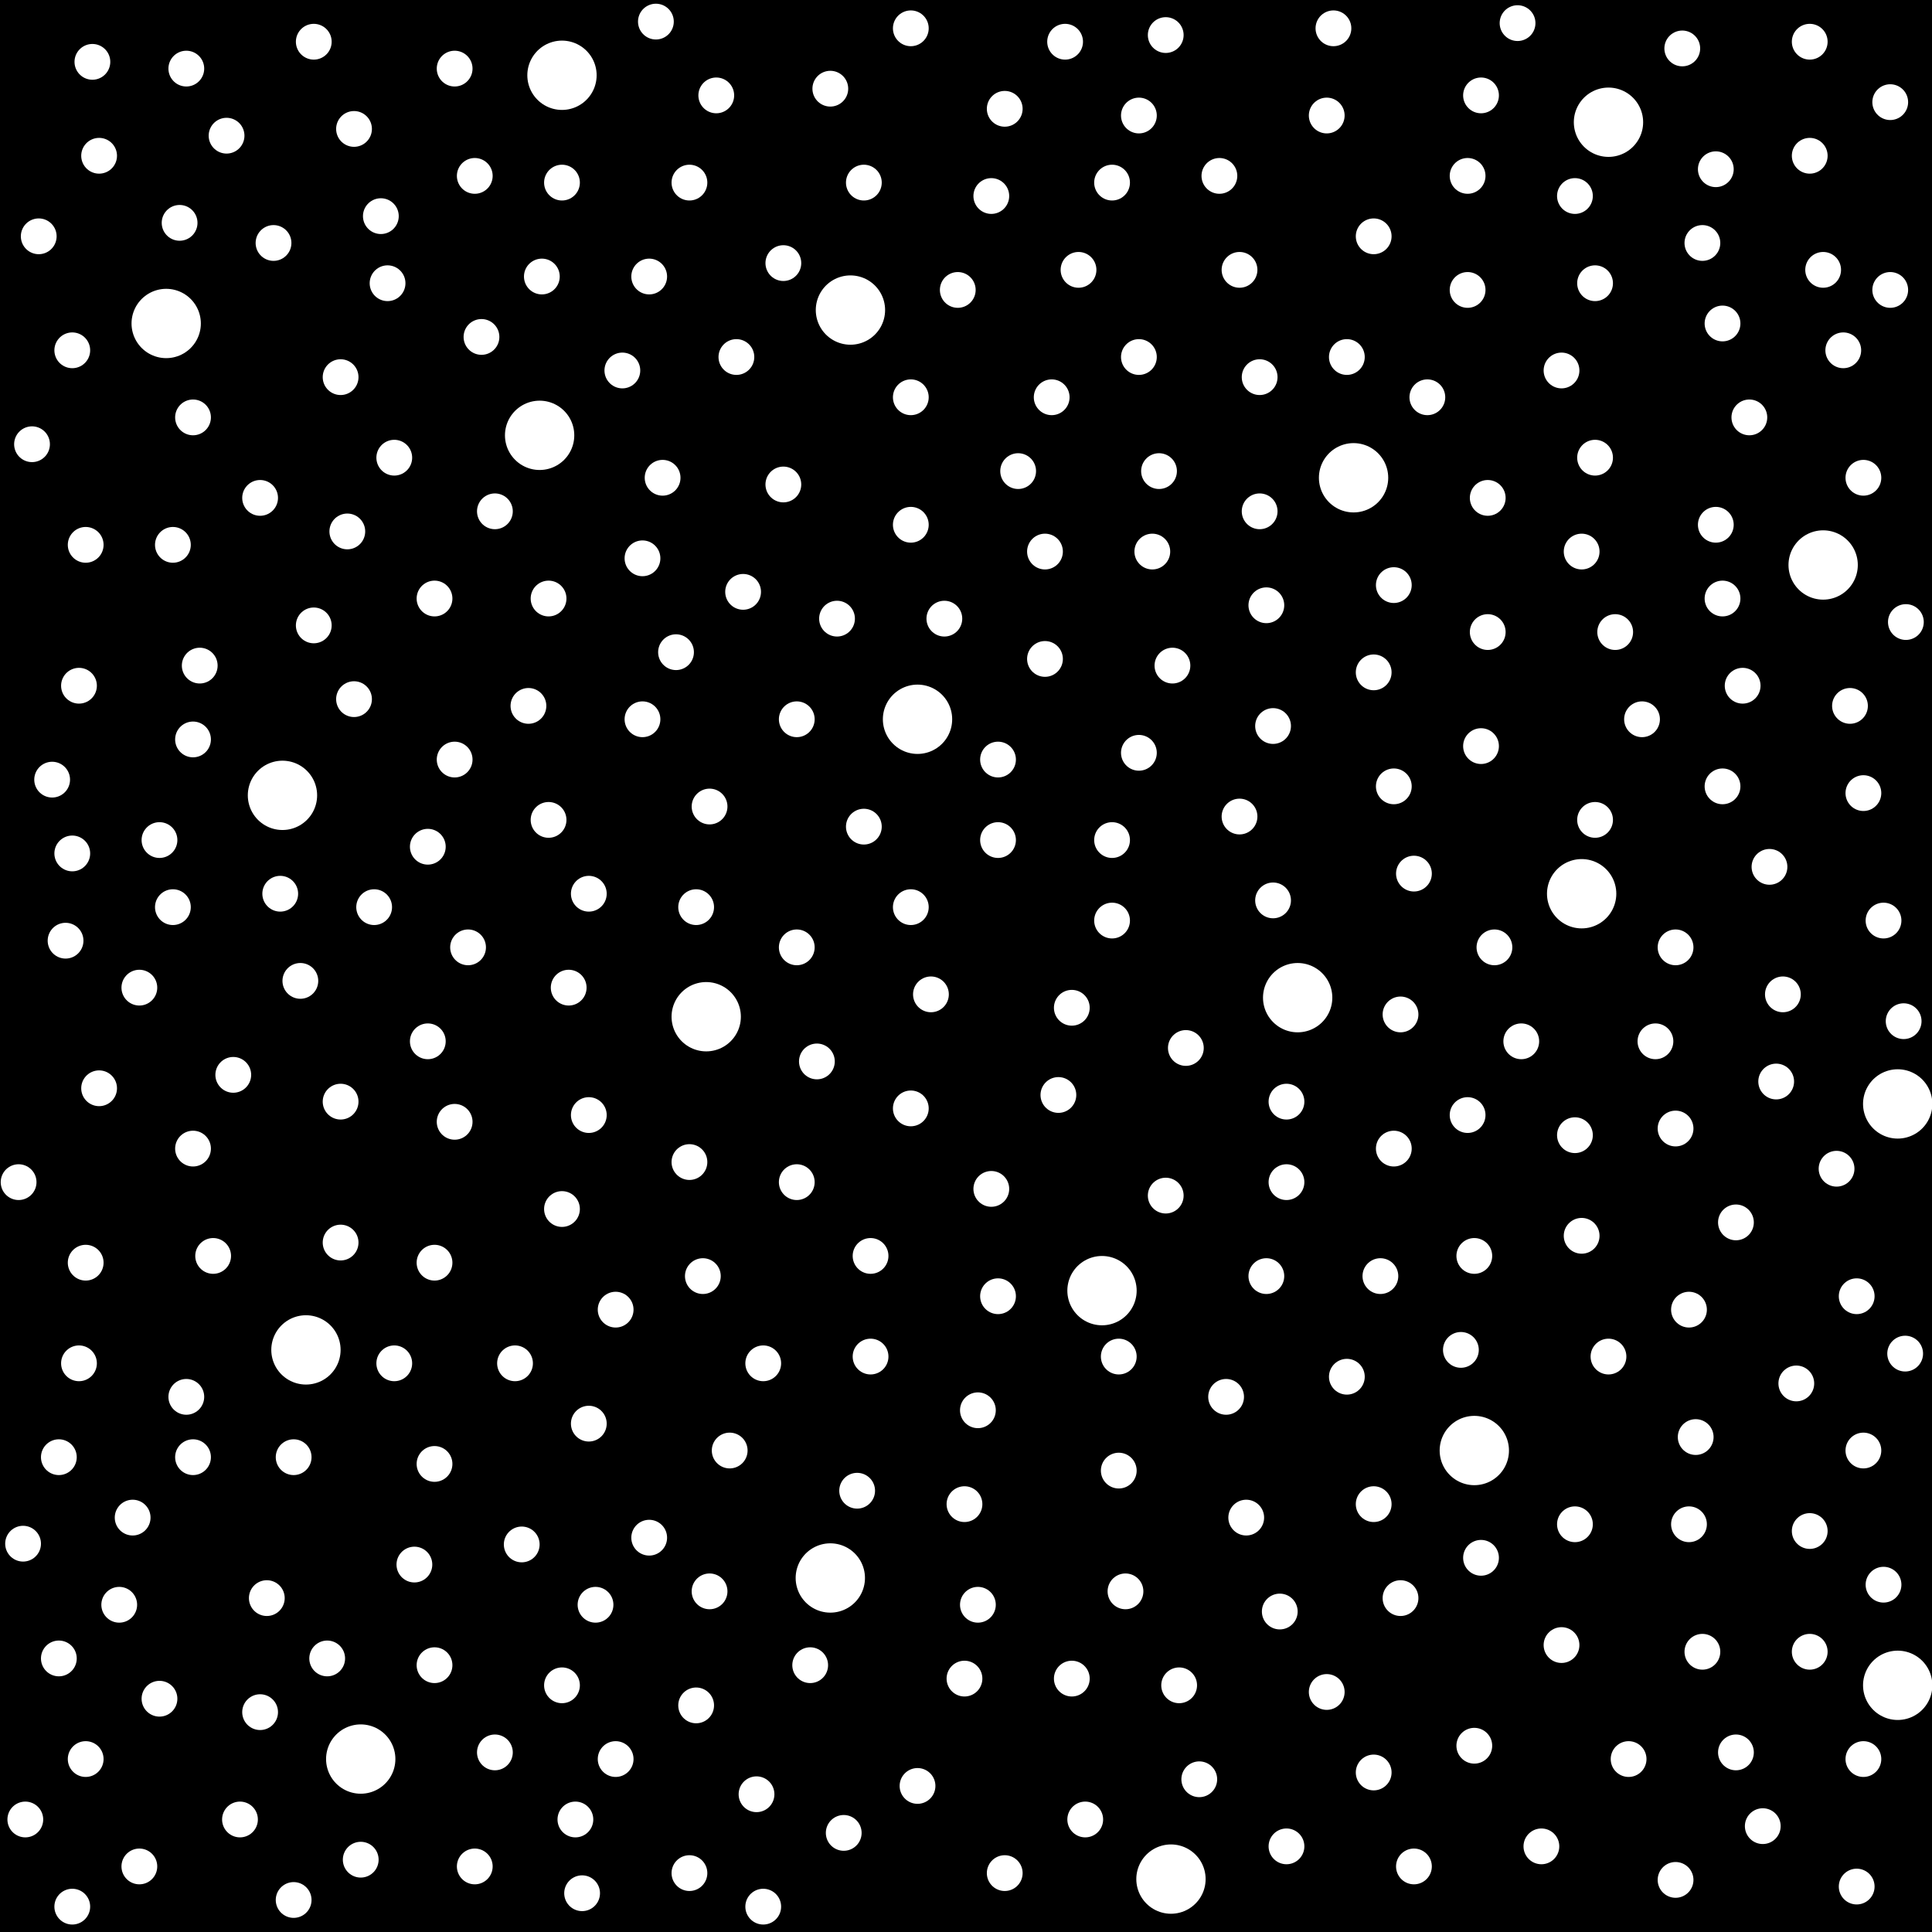 <?xml version="1.0"?>
<!-- Converted with SVG Converter - Version 0.9.5 (Compiled Fri Feb 21 09:53:38 2020) - Copyright (C) 2011 Nokia -->
<svg xmlns="http://www.w3.org/2000/svg" y="0px" width="43.2" baseProfile="tiny" xml:space="preserve" version="1.1" xmlns:xlink="http://www.w3.org/1999/xlink" viewBox="2.184 -46.117 43.2 43.2" x="0px" height="43.2">
 <rect x="2.184" y="-46.117" width="43.2" height="43.2" fill="#808080" stroke="none"/>
 <g>
  <rect y="-46.117" width="43.2" x="2.184" style="fill:none;" height="43.2"/>
  <rect y="-46.117" width="43.2" x="2.184" height="43.2"/>
  <line y2="-44.434" x1="14.75" y1="-44.434" style="fill:none;stroke:#FFFFFF;stroke-width:0.8;stroke-linecap:round;" x2="14.75"/>
  <line y2="-42.034" x1="14.75" y1="-42.034" style="fill:none;stroke:#FFFFFF;stroke-width:0.8;stroke-linecap:round;" x2="14.75"/>
  <line y2="-39.934" x1="14.3" y1="-39.934" style="fill:none;stroke:#FFFFFF;stroke-width:0.8;stroke-linecap:round;" x2="14.3"/>
  <line y2="-39.784" x1="10.85" y1="-39.784" style="fill:none;stroke:#FFFFFF;stroke-width:0.8;stroke-linecap:round;" x2="10.85"/>
  <line y2="-33.633" x1="16.55" y1="-33.633" style="fill:none;stroke:#FFFFFF;stroke-width:0.8;stroke-linecap:round;" x2="16.55"/>
  <line y2="-30.484" x1="10.1" y1="-30.484" style="fill:none;stroke:#FFFFFF;stroke-width:0.8;stroke-linecap:round;" x2="10.1"/>
  <line y2="-30.034" x1="16.55" y1="-30.034" style="fill:none;stroke:#FFFFFF;stroke-width:0.8;stroke-linecap:round;" x2="16.55"/>
  <line y2="-30.034" x1="20" y1="-30.034" style="fill:none;stroke:#FFFFFF;stroke-width:0.8;stroke-linecap:round;" x2="20"/>
  <line y2="-32.284" x1="20.9" y1="-32.284" style="fill:none;stroke:#FFFFFF;stroke-width:0.8;stroke-linecap:round;" x2="20.9"/>
  <line y2="-35.284" x1="19.7" y1="-35.284" style="fill:none;stroke:#FFFFFF;stroke-width:0.8;stroke-linecap:round;" x2="19.7"/>
  <line y2="-34.383" x1="22.55" y1="-34.383" style="fill:none;stroke:#FFFFFF;stroke-width:0.8;stroke-linecap:round;" x2="22.55"/>
  <line y2="-37.234" x1="22.55" y1="-37.234" style="fill:none;stroke:#FFFFFF;stroke-width:0.8;stroke-linecap:round;" x2="22.55"/>
  <line y2="-39.184" x1="21.2" y1="-39.184" style="fill:none;stroke:#FFFFFF;stroke-width:0.8;stroke-linecap:round;" x2="21.2"/>
  <line y2="-42.034" x1="21.5" y1="-42.034" style="fill:none;stroke:#FFFFFF;stroke-width:0.8;stroke-linecap:round;" x2="21.5"/>
  <line y2="-44.134" x1="20.75" y1="-44.134" style="fill:none;stroke:#FFFFFF;stroke-width:0.8;stroke-linecap:round;" x2="20.75"/>
  <line y2="-45.484" x1="22.55" y1="-45.484" style="fill:none;stroke:#FFFFFF;stroke-width:0.8;stroke-linecap:round;" x2="22.55"/>
  <line y2="-42.034" x1="27.05" y1="-42.034" style="fill:none;stroke:#FFFFFF;stroke-width:0.8;stroke-linecap:round;" x2="27.05"/>
  <line y2="-42.184" x1="29.45" y1="-42.184" style="fill:none;stroke:#FFFFFF;stroke-width:0.8;stroke-linecap:round;" x2="29.45"/>
  <line y2="-38.134" x1="27.65" y1="-38.134" style="fill:none;stroke:#FFFFFF;stroke-width:0.8;stroke-linecap:round;" x2="27.65"/>
  <line y2="-37.684" x1="30.35" y1="-37.684" style="fill:none;stroke:#FFFFFF;stroke-width:0.8;stroke-linecap:round;" x2="30.35"/>
  <line y2="-34.684" x1="30.35" y1="-34.684" style="fill:none;stroke:#FFFFFF;stroke-width:0.8;stroke-linecap:round;" x2="30.35"/>
  <line y2="-33.784" x1="25.55" y1="-33.784" style="fill:none;stroke:#FFFFFF;stroke-width:0.8;stroke-linecap:round;" x2="25.55"/>
  <line y2="-38.134" x1="32.3" y1="-38.134" style="fill:none;stroke:#FFFFFF;stroke-width:0.8;stroke-linecap:round;" x2="32.3"/>
  <line y2="-39.634" x1="35" y1="-39.634" style="fill:none;stroke:#FFFFFF;stroke-width:0.8;stroke-linecap:round;" x2="35"/>
  <line y2="-45.6" x1="36.117" y1="-45.6" style="fill:none;stroke:#FFFFFF;stroke-width:0.8;stroke-linecap:round;" x2="36.117"/>
  <line y2="-45.184" x1="42.65" y1="-45.184" style="fill:none;stroke:#FFFFFF;stroke-width:0.8;stroke-linecap:round;" x2="42.65"/>
  <line y2="-40.083" x1="42.95" y1="-40.083" style="fill:none;stroke:#FFFFFF;stroke-width:0.8;stroke-linecap:round;" x2="42.95"/>
  <line y2="-38.884" x1="40.7" y1="-38.884" style="fill:none;stroke:#FFFFFF;stroke-width:0.8;stroke-linecap:round;" x2="40.7"/>
  <line y2="-36.784" x1="41.3" y1="-36.784" style="fill:none;stroke:#FFFFFF;stroke-width:0.8;stroke-linecap:round;" x2="41.3"/>
  <line y2="-34.383" x1="40.55" y1="-34.383" style="fill:none;stroke:#FFFFFF;stroke-width:0.8;stroke-linecap:round;" x2="40.55"/>
  <line y2="-32.734" x1="40.7" y1="-32.734" style="fill:none;stroke:#FFFFFF;stroke-width:0.8;stroke-linecap:round;" x2="40.7"/>
  <line y2="-33.484" x1="42.95" y1="-33.484" style="fill:none;stroke:#FFFFFF;stroke-width:0.8;stroke-linecap:round;" x2="42.95"/>
  <line y2="-14.883" x1="6.35" y1="-14.883" style="fill:none;stroke:#FFFFFF;stroke-width:0.8;stroke-linecap:round;" x2="6.35"/>
  <line y2="-13.534" x1="6.5" y1="-13.534" style="fill:none;stroke:#FFFFFF;stroke-width:0.8;stroke-linecap:round;" x2="6.5"/>
  <line y2="-13.534" x1="3.5" y1="-13.534" style="fill:none;stroke:#FFFFFF;stroke-width:0.8;stroke-linecap:round;" x2="3.5"/>
  <line y2="-7.833" x1="8" y1="-7.833" style="fill:none;stroke:#FFFFFF;stroke-width:0.8;stroke-linecap:round;" x2="8"/>
  <line y2="-5.433" x1="2.75" y1="-5.433" style="fill:none;stroke:#FFFFFF;stroke-width:0.8;stroke-linecap:round;" x2="2.75"/>
  <line y2="-3.633" x1="8.75" y1="-3.633" style="fill:none;stroke:#FFFFFF;stroke-width:0.8;stroke-linecap:round;" x2="8.75"/>
  <path style="fill:none;stroke:#FFFFFF;stroke-width:0.8;stroke-linecap:round;" d="M13.25-6.933L13.25-6.933"/>
  <line y2="-8.883" x1="11.9" y1="-8.883" style="fill:none;stroke:#FFFFFF;stroke-width:0.8;stroke-linecap:round;" x2="11.9"/>
  <line y2="-11.583" x1="13.85" y1="-11.583" style="fill:none;stroke:#FFFFFF;stroke-width:0.8;stroke-linecap:round;" x2="13.85"/>
  <line y2="-9.034" x1="9.5" y1="-9.034" style="fill:none;stroke:#FFFFFF;stroke-width:0.8;stroke-linecap:round;" x2="9.5"/>
  <line y2="-13.383" x1="11.9" y1="-13.383" style="fill:none;stroke:#FFFFFF;stroke-width:0.8;stroke-linecap:round;" x2="11.9"/>
  <line y2="-15.633" x1="13.7" y1="-15.633" style="fill:none;stroke:#FFFFFF;stroke-width:0.8;stroke-linecap:round;" x2="13.7"/>
  <line y2="-15.633" x1="11" y1="-15.633" style="fill:none;stroke:#FFFFFF;stroke-width:0.8;stroke-linecap:round;" x2="11"/>
  <line y2="-17.883" x1="11.9" y1="-17.883" style="fill:none;stroke:#FFFFFF;stroke-width:0.8;stroke-linecap:round;" x2="11.9"/>
  <line y2="-15.784" x1="21.65" y1="-15.784" style="fill:none;stroke:#FFFFFF;stroke-width:0.8;stroke-linecap:round;" x2="21.65"/>
  <line y2="-13.683" x1="18.5" y1="-13.683" style="fill:none;stroke:#FFFFFF;stroke-width:0.8;stroke-linecap:round;" x2="18.5"/>
  <line y2="-12.784" x1="21.35" y1="-12.784" style="fill:none;stroke:#FFFFFF;stroke-width:0.8;stroke-linecap:round;" x2="21.35"/>
  <line y2="-10.833" x1="20.75" y1="-10.833" style="fill:none;stroke:#FFFFFF;stroke-width:0.8;stroke-linecap:round;" x2="20.75"/>
  <line y2="-7.984" x1="17.75" y1="-7.984" style="fill:none;stroke:#FFFFFF;stroke-width:0.8;stroke-linecap:round;" x2="17.75"/>
  <line y2="-12.484" x1="23.75" y1="-12.484" style="fill:none;stroke:#FFFFFF;stroke-width:0.8;stroke-linecap:round;" x2="23.75"/>
  <line y2="-15.784" x1="27.2" y1="-15.784" style="fill:none;stroke:#FFFFFF;stroke-width:0.8;stroke-linecap:round;" x2="27.2"/>
  <line y2="-19.383" x1="28.25" y1="-19.383" style="fill:none;stroke:#FFFFFF;stroke-width:0.8;stroke-linecap:round;" x2="28.25"/>
  <line y2="-15.333" x1="32.3" y1="-15.333" style="fill:none;stroke:#FFFFFF;stroke-width:0.8;stroke-linecap:round;" x2="32.3"/>
  <line y2="-17.583" x1="33.05" y1="-17.583" style="fill:none;stroke:#FFFFFF;stroke-width:0.8;stroke-linecap:round;" x2="33.05"/>
  <line y2="-18.034" x1="35.15" y1="-18.034" style="fill:none;stroke:#FFFFFF;stroke-width:0.8;stroke-linecap:round;" x2="35.15"/>
  <line y2="-13.683" x1="35.15" y1="-13.683" style="fill:none;stroke:#FFFFFF;stroke-width:0.8;stroke-linecap:round;" x2="35.15"/>
  <line y2="-12.484" x1="32.9" y1="-12.484" style="fill:none;stroke:#FFFFFF;stroke-width:0.8;stroke-linecap:round;" x2="32.9"/>
  <line y2="-10.083" x1="30.8" y1="-10.083" style="fill:none;stroke:#FFFFFF;stroke-width:0.8;stroke-linecap:round;" x2="30.8"/>
  <line y2="-11.284" x1="35.3" y1="-11.284" style="fill:none;stroke:#FFFFFF;stroke-width:0.8;stroke-linecap:round;" x2="35.3"/>
  <line y2="-9.333" x1="37.1" y1="-9.333" style="fill:none;stroke:#FFFFFF;stroke-width:0.8;stroke-linecap:round;" x2="37.1"/>
  <line y2="-32.734" x1="14.45" y1="-32.734" style="fill:none;stroke:#FFFFFF;stroke-width:0.8;stroke-linecap:round;" x2="14.45"/>
  <line y2="-31.383" x1="25.55" y1="-31.383" style="fill:none;stroke:#FFFFFF;stroke-width:0.8;stroke-linecap:round;" x2="25.55"/>
  <line y2="-29.883" x1="30.65" y1="-29.883" style="fill:none;stroke:#FFFFFF;stroke-width:0.8;stroke-linecap:round;" x2="30.65"/>
  <line y2="-29.434" x1="35.3" y1="-29.434" style="fill:none;stroke:#FFFFFF;stroke-width:0.8;stroke-linecap:round;" x2="35.3"/>
  <line y2="-31.083" x1="32.9" y1="-31.083" style="fill:none;stroke:#FFFFFF;stroke-width:0.8;stroke-linecap:round;" x2="32.9"/>
  <line y2="-28.534" x1="33.35" y1="-28.534" style="fill:none;stroke:#FFFFFF;stroke-width:0.8;stroke-linecap:round;" x2="33.35"/>
  <line y2="-24.934" x1="39.65" y1="-24.934" style="fill:none;stroke:#FFFFFF;stroke-width:0.8;stroke-linecap:round;" x2="39.65"/>
  <line y2="-22.833" x1="36.2" y1="-22.833" style="fill:none;stroke:#FFFFFF;stroke-width:0.8;stroke-linecap:round;" x2="36.2"/>
  <line y2="-23.883" x1="31.1" y1="-23.883" style="fill:none;stroke:#FFFFFF;stroke-width:0.8;stroke-linecap:round;" x2="31.1"/>
  <line y2="-21.484" x1="30.95" y1="-21.484" style="fill:none;stroke:#FFFFFF;stroke-width:0.8;stroke-linecap:round;" x2="30.95"/>
  <line y2="-19.684" x1="30.95" y1="-19.684" style="fill:none;stroke:#FFFFFF;stroke-width:0.8;stroke-linecap:round;" x2="30.95"/>
  <line y2="-18.484" x1="37.55" y1="-18.484" style="fill:none;stroke:#FFFFFF;stroke-width:0.8;stroke-linecap:round;" x2="37.55"/>
  <line y2="-16.833" x1="39.95" y1="-16.833" style="fill:none;stroke:#FFFFFF;stroke-width:0.8;stroke-linecap:round;" x2="39.95"/>
  <line y2="-19.984" x1="43.25" y1="-19.984" style="fill:none;stroke:#FFFFFF;stroke-width:0.8;stroke-linecap:round;" x2="43.25"/>
  <line y2="-22.833" x1="39.2" y1="-22.833" style="fill:none;stroke:#FFFFFF;stroke-width:0.8;stroke-linecap:round;" x2="39.2"/>
  <line y2="-18.034" x1="21.65" y1="-18.034" style="fill:none;stroke:#FFFFFF;stroke-width:0.8;stroke-linecap:round;" x2="21.65"/>
  <line y2="-23.583" x1="17.9" y1="-23.583" style="fill:none;stroke:#FFFFFF;stroke-width:0.8;stroke-linecap:round;" x2="17.9"/>
  <line y2="-24.934" x1="20" y1="-24.934" style="fill:none;stroke:#FFFFFF;stroke-width:0.8;stroke-linecap:round;" x2="20"/>
  <line y2="-28.534" x1="8.45" y1="-28.534" style="fill:none;stroke:#FFFFFF;stroke-width:0.8;stroke-linecap:round;" x2="8.45"/>
  <line y2="-27.333" x1="5.75" y1="-27.333" style="fill:none;stroke:#FFFFFF;stroke-width:0.8;stroke-linecap:round;" x2="5.75"/>
  <line y2="-25.083" x1="3.65" y1="-25.083" style="fill:none;stroke:#FFFFFF;stroke-width:0.8;stroke-linecap:round;" x2="3.65"/>
  <line y2="-21.033" x1="12.35" y1="-21.033" style="fill:none;stroke:#FFFFFF;stroke-width:0.8;stroke-linecap:round;" x2="12.35"/>
  <line y2="-25.833" x1="10.55" y1="-25.833" style="fill:none;stroke:#FFFFFF;stroke-width:0.8;stroke-linecap:round;" x2="10.55"/>
  <line y2="-28.083" x1="18.05" y1="-28.083" style="fill:none;stroke:#FFFFFF;stroke-width:0.8;stroke-linecap:round;" x2="18.05"/>
  <line y2="-27.333" x1="27.05" y1="-27.333" style="fill:none;stroke:#FFFFFF;stroke-width:0.8;stroke-linecap:round;" x2="27.05"/>
  <line y2="-27.333" x1="24.5" y1="-27.333" style="fill:none;stroke:#FFFFFF;stroke-width:0.8;stroke-linecap:round;" x2="24.5"/>
  <line y2="-22.383" x1="20.45" y1="-22.383" style="fill:none;stroke:#FFFFFF;stroke-width:0.8;stroke-linecap:round;" x2="20.45"/>
  <line y2="-33.934" x1="6.05" y1="-33.934" style="fill:none;stroke:#FFFFFF;stroke-width:0.8;stroke-linecap:round;" x2="6.05"/>
  <line y2="-34.984" x1="8" y1="-34.984" style="fill:none;stroke:#FFFFFF;stroke-width:0.8;stroke-linecap:round;" x2="8"/>
  <line y2="-32.133" x1="9.2" y1="-32.133" style="fill:none;stroke:#FFFFFF;stroke-width:0.8;stroke-linecap:round;" x2="9.2"/>
  <line y2="-30.784" x1="3.95" y1="-30.784" style="fill:none;stroke:#FFFFFF;stroke-width:0.8;stroke-linecap:round;" x2="3.95"/>
  <line y2="-28.534" x1="40.7" y1="-28.534" style="fill:none;stroke:#FFFFFF;stroke-width:0.8;stroke-linecap:round;" x2="40.7"/>
  <line y2="-28.383" x1="43.85" y1="-28.383" style="fill:none;stroke:#FFFFFF;stroke-width:0.8;stroke-linecap:round;" x2="43.85"/>
  <line y2="-40.833" x1="3.05" y1="-40.833" style="fill:none;stroke:#FFFFFF;stroke-width:0.8;stroke-linecap:round;" x2="3.05"/>
  <line y2="-42.184" x1="12.8" y1="-42.184" style="fill:none;stroke:#FFFFFF;stroke-width:0.8;stroke-linecap:round;" x2="12.8"/>
  <line y2="-42.634" x1="4.4" y1="-42.634" style="fill:none;stroke:#FFFFFF;stroke-width:0.8;stroke-linecap:round;" x2="4.4"/>
  <line y2="-37.684" x1="9.8" y1="-37.684" style="fill:none;stroke:#FFFFFF;stroke-width:0.8;stroke-linecap:round;" x2="9.8"/>
  <line y2="-34.684" x1="13.25" y1="-34.684" style="fill:none;stroke:#FFFFFF;stroke-width:0.8;stroke-linecap:round;" x2="13.25"/>
  <line y2="-24.033" x1="14.9" y1="-24.033" style="fill:none;stroke:#FFFFFF;stroke-width:0.8;stroke-linecap:round;" x2="14.9"/>
  <line y2="-19.684" x1="2.6" y1="-19.684" style="fill:none;stroke:#FFFFFF;stroke-width:0.8;stroke-linecap:round;" x2="2.6"/>
  <line y2="-6.784" x1="43.85" y1="-6.784" style="fill:none;stroke:#FFFFFF;stroke-width:0.8;stroke-linecap:round;" x2="43.85"/>
  <line y2="-4.832" x1="36.65" y1="-4.832" style="fill:none;stroke:#FFFFFF;stroke-width:0.8;stroke-linecap:round;" x2="36.65"/>
  <line y2="-5.433" x1="26.45" y1="-5.433" style="fill:none;stroke:#FFFFFF;stroke-width:0.8;stroke-linecap:round;" x2="26.45"/>
  <line y2="-10.234" x1="4.85" y1="-10.234" style="fill:none;stroke:#FFFFFF;stroke-width:0.8;stroke-linecap:round;" x2="4.85"/>
  <line y2="-10.534" x1="18.05" y1="-10.534" style="fill:none;stroke:#FFFFFF;stroke-width:0.8;stroke-linecap:round;" x2="18.05"/>
  <line y2="-17.133" x1="24.5" y1="-17.133" style="fill:none;stroke:#FFFFFF;stroke-width:0.8;stroke-linecap:round;" x2="24.5"/>
  <line y2="-22.083" x1="7.4" y1="-22.083" style="fill:none;stroke:#FFFFFF;stroke-width:0.8;stroke-linecap:round;" x2="7.4"/>
  <line y2="-23.434" x1="33.5" y1="-23.434" style="fill:none;stroke:#FFFFFF;stroke-width:0.8;stroke-linecap:round;" x2="33.5"/>
  <line y2="-18.784" x1="41" y1="-18.784" style="fill:none;stroke:#FFFFFF;stroke-width:0.8;stroke-linecap:round;" x2="41"/>
  <line y2="-6.484" x1="32.9" y1="-6.484" style="fill:none;stroke:#FFFFFF;stroke-width:0.8;stroke-linecap:round;" x2="32.9"/>
  <line y2="-23.583" x1="26.15" y1="-23.583" style="fill:none;stroke:#FFFFFF;stroke-width:0.8;stroke-linecap:round;" x2="26.15"/>
  <line y2="-38.134" x1="18.65" y1="-38.134" style="fill:none;stroke:#FFFFFF;stroke-width:0.8;stroke-linecap:round;" x2="18.65"/>
  <line y2="-30.333" x1="14" y1="-30.333" style="fill:none;stroke:#FFFFFF;stroke-width:0.8;stroke-linecap:round;" x2="14"/>
  <line y2="-45.184" x1="9.2" y1="-45.184" style="fill:none;stroke:#FFFFFF;stroke-width:0.8;stroke-linecap:round;" x2="9.2"/>
  <line y2="-43.984" x1="35.3" y1="-43.984" style="fill:none;stroke:#FFFFFF;stroke-width:0.8;stroke-linecap:round;" x2="35.3"/>
  <line y2="-4.832" x1="30.95" y1="-4.832" style="fill:none;stroke:#FFFFFF;stroke-width:0.8;stroke-linecap:round;" x2="30.95"/>
  <line y2="-21.783" x1="4.4" y1="-21.783" style="fill:none;stroke:#FFFFFF;stroke-width:0.8;stroke-linecap:round;" x2="4.4"/>
  <line y2="-38.284" x1="43.4" y1="-38.284" style="fill:none;stroke:#FFFFFF;stroke-width:0.8;stroke-linecap:round;" x2="43.4"/>
  <line y2="-37.833" x1="16.1" y1="-37.833" style="fill:none;stroke:#FFFFFF;stroke-width:0.8;stroke-linecap:round;" x2="16.1"/>
  <line y2="-36.333" x1="14" y1="-36.333" style="fill:none;stroke:#FFFFFF;stroke-width:0.8;stroke-linecap:round;" x2="14"/>
  <line y2="-35.883" x1="11" y1="-35.883" style="fill:none;stroke:#FFFFFF;stroke-width:0.8;stroke-linecap:round;" x2="11"/>
  <line y2="-39.184" x1="5.75" y1="-39.184" style="fill:none;stroke:#FFFFFF;stroke-width:0.8;stroke-linecap:round;" x2="5.75"/>
  <line y2="-44.583" x1="6.35" y1="-44.583" style="fill:none;stroke:#FFFFFF;stroke-width:0.8;stroke-linecap:round;" x2="6.35"/>
  <line y2="-41.284" x1="10.7" y1="-41.284" style="fill:none;stroke:#FFFFFF;stroke-width:0.8;stroke-linecap:round;" x2="10.7"/>
  <line y2="-42.034" x1="17.6" y1="-42.034" style="fill:none;stroke:#FFFFFF;stroke-width:0.8;stroke-linecap:round;" x2="17.6"/>
  <line y2="-41.734" x1="24.35" y1="-41.734" style="fill:none;stroke:#FFFFFF;stroke-width:0.8;stroke-linecap:round;" x2="24.35"/>
  <line y2="-43.684" x1="24.65" y1="-43.684" style="fill:none;stroke:#FFFFFF;stroke-width:0.8;stroke-linecap:round;" x2="24.65"/>
  <line y2="-45.333" x1="28.25" y1="-45.333" style="fill:none;stroke:#FFFFFF;stroke-width:0.8;stroke-linecap:round;" x2="28.25"/>
  <line y2="-40.833" x1="32.9" y1="-40.833" style="fill:none;stroke:#FFFFFF;stroke-width:0.8;stroke-linecap:round;" x2="32.9"/>
  <line y2="-39.634" x1="23.6" y1="-39.634" style="fill:none;stroke:#FFFFFF;stroke-width:0.8;stroke-linecap:round;" x2="23.6"/>
  <line y2="-37.234" x1="25.7" y1="-37.234" style="fill:none;stroke:#FFFFFF;stroke-width:0.8;stroke-linecap:round;" x2="25.7"/>
  <line y2="-35.434" x1="17" y1="-35.434" style="fill:none;stroke:#FFFFFF;stroke-width:0.8;stroke-linecap:round;" x2="17"/>
  <line y2="-29.583" x1="6.5" y1="-29.583" style="fill:none;stroke:#FFFFFF;stroke-width:0.8;stroke-linecap:round;" x2="6.5"/>
  <line y2="-27.184" x1="11.75" y1="-27.184" style="fill:none;stroke:#FFFFFF;stroke-width:0.8;stroke-linecap:round;" x2="11.75"/>
  <line y2="-26.133" x1="8.45" y1="-26.133" style="fill:none;stroke:#FFFFFF;stroke-width:0.8;stroke-linecap:round;" x2="8.45"/>
  <line y2="-24.033" x1="5.3" y1="-24.033" style="fill:none;stroke:#FFFFFF;stroke-width:0.8;stroke-linecap:round;" x2="5.3"/>
  <line y2="-33.934" x1="4.1" y1="-33.934" style="fill:none;stroke:#FFFFFF;stroke-width:0.8;stroke-linecap:round;" x2="4.1"/>
  <line y2="-27.784" x1="14.45" y1="-27.784" style="fill:none;stroke:#FFFFFF;stroke-width:0.8;stroke-linecap:round;" x2="14.45"/>
  <line y2="-24.934" x1="12.65" y1="-24.934" style="fill:none;stroke:#FFFFFF;stroke-width:0.8;stroke-linecap:round;" x2="12.65"/>
  <line y2="-22.833" x1="11.75" y1="-22.833" style="fill:none;stroke:#FFFFFF;stroke-width:0.8;stroke-linecap:round;" x2="11.75"/>
  <line y2="-21.484" x1="9.8" y1="-21.484" style="fill:none;stroke:#FFFFFF;stroke-width:0.8;stroke-linecap:round;" x2="9.8"/>
  <line y2="-18.333" x1="9.8" y1="-18.333" style="fill:none;stroke:#FFFFFF;stroke-width:0.8;stroke-linecap:round;" x2="9.8"/>
  <line y2="-16.833" x1="15.95" y1="-16.833" style="fill:none;stroke:#FFFFFF;stroke-width:0.8;stroke-linecap:round;" x2="15.95"/>
  <line y2="-13.534" x1="8.75" y1="-13.534" style="fill:none;stroke:#FFFFFF;stroke-width:0.8;stroke-linecap:round;" x2="8.75"/>
  <line y2="-11.133" x1="11.45" y1="-11.133" style="fill:none;stroke:#FFFFFF;stroke-width:0.8;stroke-linecap:round;" x2="11.45"/>
  <line y2="-8.133" x1="5.75" y1="-8.133" style="fill:none;stroke:#FFFFFF;stroke-width:0.8;stroke-linecap:round;" x2="5.75"/>
  <line y2="-9.034" x1="3.5" y1="-9.034" style="fill:none;stroke:#FFFFFF;stroke-width:0.8;stroke-linecap:round;" x2="3.5"/>
  <line y2="-5.433" x1="7.55" y1="-5.433" style="fill:none;stroke:#FFFFFF;stroke-width:0.8;stroke-linecap:round;" x2="7.55"/>
  <line y2="-4.534" x1="10.25" y1="-4.534" style="fill:none;stroke:#FFFFFF;stroke-width:0.8;stroke-linecap:round;" x2="10.25"/>
  <line y2="-3.784" x1="15.2" y1="-3.784" style="fill:none;stroke:#FFFFFF;stroke-width:0.8;stroke-linecap:round;" x2="15.2"/>
  <line y2="-6.784" x1="15.95" y1="-6.784" style="fill:none;stroke:#FFFFFF;stroke-width:0.8;stroke-linecap:round;" x2="15.95"/>
  <line y2="-10.234" x1="15.5" y1="-10.234" style="fill:none;stroke:#FFFFFF;stroke-width:0.8;stroke-linecap:round;" x2="15.5"/>
  <line y2="-11.734" x1="16.7" y1="-11.734" style="fill:none;stroke:#FFFFFF;stroke-width:0.8;stroke-linecap:round;" x2="16.7"/>
  <line y2="-17.583" x1="17.9" y1="-17.583" style="fill:none;stroke:#FFFFFF;stroke-width:0.8;stroke-linecap:round;" x2="17.9"/>
  <line y2="-20.133" x1="17.6" y1="-20.133" style="fill:none;stroke:#FFFFFF;stroke-width:0.8;stroke-linecap:round;" x2="17.6"/>
  <line y2="-27.633" x1="21.5" y1="-27.633" style="fill:none;stroke:#FFFFFF;stroke-width:0.8;stroke-linecap:round;" x2="21.5"/>
  <line y2="-30.034" x1="22.7" y1="-30.034" style="fill:none;stroke:#FFFFFF;stroke-width:0.8;stroke-linecap:round;" x2="22.7"/>
  <line y2="-31.234" x1="28.4" y1="-31.234" style="fill:none;stroke:#FFFFFF;stroke-width:0.8;stroke-linecap:round;" x2="28.4"/>
  <line y2="-33.784" x1="27.95" y1="-33.784" style="fill:none;stroke:#FFFFFF;stroke-width:0.8;stroke-linecap:round;" x2="27.95"/>
  <line y2="-32.883" x1="18.8" y1="-32.883" style="fill:none;stroke:#FFFFFF;stroke-width:0.8;stroke-linecap:round;" x2="18.8"/>
  <line y2="-33.034" x1="33.35" y1="-33.034" style="fill:none;stroke:#FFFFFF;stroke-width:0.8;stroke-linecap:round;" x2="33.35"/>
  <line y2="-35.583" x1="28.1" y1="-35.583" style="fill:none;stroke:#FFFFFF;stroke-width:0.8;stroke-linecap:round;" x2="28.1"/>
  <line y2="-35.434" x1="32.45" y1="-35.434" style="fill:none;stroke:#FFFFFF;stroke-width:0.8;stroke-linecap:round;" x2="32.45"/>
  <line y2="-35.883" x1="37.85" y1="-35.883" style="fill:none;stroke:#FFFFFF;stroke-width:0.8;stroke-linecap:round;" x2="37.85"/>
  <line y2="-37.833" x1="37.1" y1="-37.833" style="fill:none;stroke:#FFFFFF;stroke-width:0.8;stroke-linecap:round;" x2="37.1"/>
  <line y2="-39.784" x1="37.85" y1="-39.784" style="fill:none;stroke:#FFFFFF;stroke-width:0.8;stroke-linecap:round;" x2="37.85"/>
  <line y2="-41.734" x1="37.4" y1="-41.734" style="fill:none;stroke:#FFFFFF;stroke-width:0.8;stroke-linecap:round;" x2="37.4"/>
  <line y2="-43.384" x1="38.15" y1="-43.384" style="fill:none;stroke:#FFFFFF;stroke-width:0.8;stroke-linecap:round;" x2="38.15"/>
  <line y2="-42.634" x1="42.65" y1="-42.634" style="fill:none;stroke:#FFFFFF;stroke-width:0.8;stroke-linecap:round;" x2="42.65"/>
  <line y2="-40.684" x1="40.25" y1="-40.684" style="fill:none;stroke:#FFFFFF;stroke-width:0.8;stroke-linecap:round;" x2="40.25"/>
  <line y2="-31.984" x1="38.3" y1="-31.984" style="fill:none;stroke:#FFFFFF;stroke-width:0.8;stroke-linecap:round;" x2="38.3"/>
  <line y2="-31.984" x1="35.45" y1="-31.984" style="fill:none;stroke:#FFFFFF;stroke-width:0.8;stroke-linecap:round;" x2="35.45"/>
  <line y2="-34.984" x1="35.45" y1="-34.984" style="fill:none;stroke:#FFFFFF;stroke-width:0.8;stroke-linecap:round;" x2="35.45"/>
  <line y2="-30.784" x1="41.15" y1="-30.784" style="fill:none;stroke:#FFFFFF;stroke-width:0.8;stroke-linecap:round;" x2="41.15"/>
  <line y2="-27.784" x1="37.85" y1="-27.784" style="fill:none;stroke:#FFFFFF;stroke-width:0.8;stroke-linecap:round;" x2="37.85"/>
  <line y2="-26.583" x1="33.8" y1="-26.583" style="fill:none;stroke:#FFFFFF;stroke-width:0.8;stroke-linecap:round;" x2="33.8"/>
  <line y2="-25.984" x1="30.65" y1="-25.984" style="fill:none;stroke:#FFFFFF;stroke-width:0.8;stroke-linecap:round;" x2="30.65"/>
  <line y2="-22.684" x1="28.7" y1="-22.684" style="fill:none;stroke:#FFFFFF;stroke-width:0.8;stroke-linecap:round;" x2="28.7"/>
  <line y2="-21.333" x1="22.55" y1="-21.333" style="fill:none;stroke:#FFFFFF;stroke-width:0.8;stroke-linecap:round;" x2="22.55"/>
  <line y2="-17.434" x1="26.6" y1="-17.434" style="fill:none;stroke:#FFFFFF;stroke-width:0.8;stroke-linecap:round;" x2="26.6"/>
  <line y2="-14.883" x1="29.6" y1="-14.883" style="fill:none;stroke:#FFFFFF;stroke-width:0.8;stroke-linecap:round;" x2="29.6"/>
  <line y2="-12.183" x1="30.05" y1="-12.183" style="fill:none;stroke:#FFFFFF;stroke-width:0.8;stroke-linecap:round;" x2="30.05"/>
  <line y2="-10.534" x1="27.35" y1="-10.534" style="fill:none;stroke:#FFFFFF;stroke-width:0.8;stroke-linecap:round;" x2="27.35"/>
  <line y2="-8.583" x1="26.15" y1="-8.583" style="fill:none;stroke:#FFFFFF;stroke-width:0.8;stroke-linecap:round;" x2="26.15"/>
  <line y2="-8.583" x1="23.75" y1="-8.583" style="fill:none;stroke:#FFFFFF;stroke-width:0.8;stroke-linecap:round;" x2="23.75"/>
  <line y2="-14.583" x1="24.05" y1="-14.583" style="fill:none;stroke:#FFFFFF;stroke-width:0.8;stroke-linecap:round;" x2="24.05"/>
  <line y2="-8.883" x1="20.3" y1="-8.883" style="fill:none;stroke:#FFFFFF;stroke-width:0.8;stroke-linecap:round;" x2="20.3"/>
  <line y2="-5.133" x1="21.05" y1="-5.133" style="fill:none;stroke:#FFFFFF;stroke-width:0.8;stroke-linecap:round;" x2="21.05"/>
  <line y2="-4.234" x1="24.65" y1="-4.234" style="fill:none;stroke:#FFFFFF;stroke-width:0.8;stroke-linecap:round;" x2="24.65"/>
  <line y2="-12.034" x1="39.95" y1="-12.034" style="fill:none;stroke:#FFFFFF;stroke-width:0.8;stroke-linecap:round;" x2="39.95"/>
  <line y2="-15.784" x1="38.15" y1="-15.784" style="fill:none;stroke:#FFFFFF;stroke-width:0.8;stroke-linecap:round;" x2="38.15"/>
  <line y2="-15.933" x1="34.85" y1="-15.933" style="fill:none;stroke:#FFFFFF;stroke-width:0.8;stroke-linecap:round;" x2="34.85"/>
  <line y2="-21.184" x1="35" y1="-21.184" style="fill:none;stroke:#FFFFFF;stroke-width:0.8;stroke-linecap:round;" x2="35"/>
  <line y2="-20.883" x1="39.65" y1="-20.883" style="fill:none;stroke:#FFFFFF;stroke-width:0.8;stroke-linecap:round;" x2="39.65"/>
  <line y2="-17.133" x1="43.7" y1="-17.133" style="fill:none;stroke:#FFFFFF;stroke-width:0.8;stroke-linecap:round;" x2="43.7"/>
  <line y2="-13.683" x1="43.85" y1="-13.683" style="fill:none;stroke:#FFFFFF;stroke-width:0.8;stroke-linecap:round;" x2="43.85"/>
  <line y2="-9.183" x1="40.25" y1="-9.183" style="fill:none;stroke:#FFFFFF;stroke-width:0.8;stroke-linecap:round;" x2="40.25"/>
  <line y2="-10.683" x1="44.3" y1="-10.683" style="fill:none;stroke:#FFFFFF;stroke-width:0.8;stroke-linecap:round;" x2="44.3"/>
  <line y2="-6.933" x1="41" y1="-6.933" style="fill:none;stroke:#FFFFFF;stroke-width:0.8;stroke-linecap:round;" x2="41"/>
  <line y2="-5.284" x1="41.6" y1="-5.284" style="fill:none;stroke:#FFFFFF;stroke-width:0.8;stroke-linecap:round;" x2="41.6"/>
  <line y2="-4.082" x1="39.65" y1="-4.082" style="fill:none;stroke:#FFFFFF;stroke-width:0.8;stroke-linecap:round;" x2="39.65"/>
  <line y2="-4.383" x1="33.8" y1="-4.383" style="fill:none;stroke:#FFFFFF;stroke-width:0.8;stroke-linecap:round;" x2="33.8"/>
  <line y2="-6.332" x1="29" y1="-6.332" style="fill:none;stroke:#FFFFFF;stroke-width:0.8;stroke-linecap:round;" x2="29"/>
  <line y2="-3.484" x1="19.25" y1="-3.484" style="fill:none;stroke:#FFFFFF;stroke-width:0.8;stroke-linecap:round;" x2="19.25"/>
  <line y2="-28.684" x1="3.35" y1="-28.684" style="fill:none;stroke:#FFFFFF;stroke-width:0.8;stroke-linecap:round;" x2="3.35"/>
  <line y2="-43.234" x1="10.1" y1="-43.234" style="fill:none;stroke:#FFFFFF;stroke-width:0.8;stroke-linecap:round;" x2="10.1"/>
  <line y2="-25.533" x1="44.3" y1="-25.533" style="fill:none;stroke:#FFFFFF;stroke-width:0.8;stroke-linecap:round;" x2="44.3"/>
  <line y2="-21.433" x1="44.617" y1="-21.433" style="fill:none;stroke:#FFFFFF;stroke-width:0.8;stroke-linecap:round;" x2="44.617"/>
  <line y2="-15.633" x1="3.95" y1="-15.633" style="fill:none;stroke:#FFFFFF;stroke-width:0.8;stroke-linecap:round;" x2="3.95"/>
  <line y2="-30.333" x1="43.55" y1="-30.333" style="fill:none;stroke:#FFFFFF;stroke-width:0.8;stroke-linecap:round;" x2="43.55"/>
  <line y2="-9.183" x1="42.65" y1="-9.183" style="fill:none;stroke:#FFFFFF;stroke-width:0.8;stroke-linecap:round;" x2="42.65"/>
  <line y2="-11.6" x1="2.7" y1="-11.6" style="fill:none;stroke:#FFFFFF;stroke-width:0.8;stroke-linecap:round;" x2="2.7"/>
  <line y2="-3.484" x1="3.8" y1="-3.484" style="fill:none;stroke:#FFFFFF;stroke-width:0.8;stroke-linecap:round;" x2="3.8"/>
  <line y2="-32.208" x1="44.8" y1="-32.208" style="fill:none;stroke:#FFFFFF;stroke-width:0.8;stroke-linecap:round;" x2="44.8"/>
  <line y2="-36.184" x1="2.9" y1="-36.184" style="fill:none;stroke:#FFFFFF;stroke-width:0.8;stroke-linecap:round;" x2="2.9"/>
  <line y2="-38.583" x1="12.95" y1="-38.583" style="fill:none;stroke:#FFFFFF;stroke-width:0.8;stroke-linecap:round;" x2="12.95"/>
  <line y2="-40.234" x1="19.7" y1="-40.234" style="fill:none;stroke:#FFFFFF;stroke-width:0.8;stroke-linecap:round;" x2="19.7"/>
  <line y2="-43.984" x1="18.2" y1="-43.984" style="fill:none;stroke:#FFFFFF;stroke-width:0.8;stroke-linecap:round;" x2="18.2"/>
  <line y2="-40.083" x1="26.3" y1="-40.083" style="fill:none;stroke:#FFFFFF;stroke-width:0.8;stroke-linecap:round;" x2="26.3"/>
  <line y2="-40.083" x1="29.9" y1="-40.083" style="fill:none;stroke:#FFFFFF;stroke-width:0.8;stroke-linecap:round;" x2="29.9"/>
  <line y2="-32.583" x1="30.5" y1="-32.583" style="fill:none;stroke:#FFFFFF;stroke-width:0.8;stroke-linecap:round;" x2="30.5"/>
  <line y2="-42.184" x1="35" y1="-42.184" style="fill:none;stroke:#FFFFFF;stroke-width:0.8;stroke-linecap:round;" x2="35"/>
  <line y2="-42.333" x1="40.55" y1="-42.333" style="fill:none;stroke:#FFFFFF;stroke-width:0.8;stroke-linecap:round;" x2="40.55"/>
  <line y2="-45.034" x1="39.8" y1="-45.034" style="fill:none;stroke:#FFFFFF;stroke-width:0.8;stroke-linecap:round;" x2="39.8"/>
  <line y2="-35.434" x1="43.85" y1="-35.434" style="fill:none;stroke:#FFFFFF;stroke-width:0.8;stroke-linecap:round;" x2="43.85"/>
  <line y2="-18.034" x1="6.95" y1="-18.034" style="fill:none;stroke:#FFFFFF;stroke-width:0.8;stroke-linecap:round;" x2="6.95"/>
  <line y2="-12.183" x1="5.15" y1="-12.183" style="fill:none;stroke:#FFFFFF;stroke-width:0.8;stroke-linecap:round;" x2="5.15"/>
  <line y2="-6.784" x1="4.1" y1="-6.784" style="fill:none;stroke:#FFFFFF;stroke-width:0.8;stroke-linecap:round;" x2="4.1"/>
  <line y2="-4.383" x1="12.8" y1="-4.383" style="fill:none;stroke:#FFFFFF;stroke-width:0.8;stroke-linecap:round;" x2="12.8"/>
  <line y2="-8.433" x1="14.75" y1="-8.433" style="fill:none;stroke:#FFFFFF;stroke-width:0.8;stroke-linecap:round;" x2="14.75"/>
  <line y2="-19.083" x1="14.75" y1="-19.083" style="fill:none;stroke:#FFFFFF;stroke-width:0.8;stroke-linecap:round;" x2="14.75"/>
  <line y2="-15.633" x1="19.25" y1="-15.633" style="fill:none;stroke:#FFFFFF;stroke-width:0.8;stroke-linecap:round;" x2="19.25"/>
  <line y2="-10.234" x1="24.05" y1="-10.234" style="fill:none;stroke:#FFFFFF;stroke-width:0.8;stroke-linecap:round;" x2="24.05"/>
  <line y2="-6.183" x1="22.7" y1="-6.183" style="fill:none;stroke:#FFFFFF;stroke-width:0.8;stroke-linecap:round;" x2="22.7"/>
  <line y2="-13.234" x1="27.2" y1="-13.234" style="fill:none;stroke:#FFFFFF;stroke-width:0.8;stroke-linecap:round;" x2="27.2"/>
  <line y2="-10.383" x1="33.5" y1="-10.383" style="fill:none;stroke:#FFFFFF;stroke-width:0.8;stroke-linecap:round;" x2="33.5"/>
  <line y2="-8.284" x1="31.85" y1="-8.284" style="fill:none;stroke:#FFFFFF;stroke-width:0.8;stroke-linecap:round;" x2="31.85"/>
  <line y2="-7.082" x1="35.15" y1="-7.082" style="fill:none;stroke:#FFFFFF;stroke-width:0.8;stroke-linecap:round;" x2="35.15"/>
  <line y2="-31.534" x1="17.3" y1="-31.534" style="fill:none;stroke:#FFFFFF;stroke-width:0.8;stroke-linecap:round;" x2="17.3"/>
  <line y2="-32.284" x1="23.3" y1="-32.284" style="fill:none;stroke:#FFFFFF;stroke-width:0.8;stroke-linecap:round;" x2="23.3"/>
  <line y2="-29.284" x1="27.65" y1="-29.284" style="fill:none;stroke:#FFFFFF;stroke-width:0.8;stroke-linecap:round;" x2="27.65"/>
  <line y2="-20.434" x1="33.35" y1="-20.434" style="fill:none;stroke:#FFFFFF;stroke-width:0.8;stroke-linecap:round;" x2="33.35"/>
  <line y2="-15.183" x1="42.35" y1="-15.183" style="fill:none;stroke:#FFFFFF;stroke-width:0.8;stroke-linecap:round;" x2="42.35"/>
  <line y2="-17.583" x1="30.5" y1="-17.583" style="fill:none;stroke:#FFFFFF;stroke-width:0.8;stroke-linecap:round;" x2="30.5"/>
  <line y2="-19.533" x1="24.35" y1="-19.533" style="fill:none;stroke:#FFFFFF;stroke-width:0.8;stroke-linecap:round;" x2="24.35"/>
  <line y2="-29.133" x1="12.35" y1="-29.133" style="fill:none;stroke:#FFFFFF;stroke-width:0.8;stroke-linecap:round;" x2="12.35"/>
  <line y2="-24.184" x1="8.9" y1="-24.184" style="fill:none;stroke:#FFFFFF;stroke-width:0.8;stroke-linecap:round;" x2="8.9"/>
  <line y2="-26.734" x1="41.75" y1="-26.734" style="fill:none;stroke:#FFFFFF;stroke-width:0.8;stroke-linecap:round;" x2="41.75"/>
  <line y2="-36.784" x1="6.5" y1="-36.784" style="fill:none;stroke:#FFFFFF;stroke-width:0.8;stroke-linecap:round;" x2="6.5"/>
  <line y2="-43.083" x1="7.25" y1="-43.083" style="fill:none;stroke:#FFFFFF;stroke-width:0.8;stroke-linecap:round;" x2="7.25"/>
  <line y2="-44.734" x1="4.25" y1="-44.734" style="fill:none;stroke:#FFFFFF;stroke-width:0.8;stroke-linecap:round;" x2="4.25"/>
  <line y2="-23.883" x1="42.05" y1="-23.883" style="fill:none;stroke:#FFFFFF;stroke-width:0.8;stroke-linecap:round;" x2="42.05"/>
  <line y2="-8.433" x1="28.55" y1="-8.433" style="fill:none;stroke:#FFFFFF;stroke-width:0.8;stroke-linecap:round;" x2="28.55"/>
  <line y2="-4.234" x1="17.6" y1="-4.234" style="fill:none;stroke:#FFFFFF;stroke-width:0.8;stroke-linecap:round;" x2="17.6"/>
  <line y2="-21.184" x1="15.35" y1="-21.184" style="fill:none;stroke:#FFFFFF;stroke-width:0.8;stroke-linecap:round;" x2="15.35"/>
  <line y2="-25.533" x1="27.05" y1="-25.533" style="fill:none;stroke:#FFFFFF;stroke-width:0.8;stroke-linecap:round;" x2="27.05"/>
  <line y2="-21.934" x1="41.9" y1="-21.934" style="fill:none;stroke:#FFFFFF;stroke-width:0.8;stroke-linecap:round;" x2="41.9"/>
  <line y2="-37.234" x1="34.1" y1="-37.234" style="fill:none;stroke:#FFFFFF;stroke-width:0.8;stroke-linecap:round;" x2="34.1"/>
  <line y2="-35.583" x1="24.95" y1="-35.583" style="fill:none;stroke:#FFFFFF;stroke-width:0.8;stroke-linecap:round;" x2="24.95"/>
  <line y2="-34.234" x1="9.95" y1="-34.234" style="fill:none;stroke:#FFFFFF;stroke-width:0.8;stroke-linecap:round;" x2="9.95"/>
  <line y2="-43.534" x1="31.85" y1="-43.534" style="fill:none;stroke:#FFFFFF;stroke-width:0.8;stroke-linecap:round;" x2="31.85"/>
  <line y2="-33.784" x1="37.55" y1="-33.784" style="fill:none;stroke:#FFFFFF;stroke-width:0.8;stroke-linecap:round;" x2="37.55"/>
  <line y2="-11.883" x1="42.65" y1="-11.883" style="fill:none;stroke:#FFFFFF;stroke-width:0.8;stroke-linecap:round;" x2="42.65"/>
  <line y2="-4.383" x1="5.3" y1="-4.383" style="fill:none;stroke:#FFFFFF;stroke-width:0.8;stroke-linecap:round;" x2="5.3"/>
  <line y2="-38.284" x1="3.8" y1="-38.284" style="fill:none;stroke:#FFFFFF;stroke-width:0.8;stroke-linecap:round;" x2="3.8"/>
  <line y2="-44.583" x1="12.35" y1="-44.583" style="fill:none;stroke:#FFFFFF;stroke-width:0.8;stroke-linecap:round;" x2="12.35"/>
  <line y2="-43.534" x1="27.65" y1="-43.534" style="fill:none;stroke:#FFFFFF;stroke-width:0.8;stroke-linecap:round;" x2="27.65"/>
  <line y2="-27.034" x1="3.8" y1="-27.034" style="fill:none;stroke:#FFFFFF;stroke-width:0.8;stroke-linecap:round;" x2="3.8"/>
  <line y2="-31.234" x1="6.65" y1="-31.234" style="fill:none;stroke:#FFFFFF;stroke-width:0.8;stroke-linecap:round;" x2="6.65"/>
  <line y2="-17.883" x1="4.1" y1="-17.883" style="fill:none;stroke:#FFFFFF;stroke-width:0.8;stroke-linecap:round;" x2="4.1"/>
  <line y2="-15.933" x1="8.75" y1="-15.933" style="fill:none;stroke:#FFFFFF;stroke-width:0.8;stroke-linecap:round;" x2="8.75"/>
  <line y2="-10.383" x1="8.15" y1="-10.383" style="fill:none;stroke:#FFFFFF;stroke-width:0.8;stroke-linecap:round;" x2="8.15"/>
  <line y2="-6.784" x1="10.25" y1="-6.784" style="fill:none;stroke:#FFFFFF;stroke-width:0.8;stroke-linecap:round;" x2="10.25"/>
  <line y2="-14.284" x1="15.35" y1="-14.284" style="fill:none;stroke:#FFFFFF;stroke-width:0.8;stroke-linecap:round;" x2="15.35"/>
  <line y2="-25.833" x1="22.55" y1="-25.833" style="fill:none;stroke:#FFFFFF;stroke-width:0.8;stroke-linecap:round;" x2="22.55"/>
  <line y2="-25.833" x1="17.75" y1="-25.833" style="fill:none;stroke:#FFFFFF;stroke-width:0.8;stroke-linecap:round;" x2="17.75"/>
  <line y2="-29.133" x1="24.5" y1="-29.133" style="fill:none;stroke:#FFFFFF;stroke-width:0.8;stroke-linecap:round;" x2="24.5"/>
  <line y2="-30.034" x1="38.9" y1="-30.034" style="fill:none;stroke:#FFFFFF;stroke-width:0.8;stroke-linecap:round;" x2="38.9"/>
  <line y2="-12.034" x1="37.4" y1="-12.034" style="fill:none;stroke:#FFFFFF;stroke-width:0.8;stroke-linecap:round;" x2="37.4"/>
  <line y2="-20.734" x1="37.4" y1="-20.734" style="fill:none;stroke:#FFFFFF;stroke-width:0.8;stroke-linecap:round;" x2="37.4"/>
  <line y2="-24.934" x1="35.6" y1="-24.934" style="fill:none;stroke:#FFFFFF;stroke-width:0.8;stroke-linecap:round;" x2="35.6"/>
  <line y2="-3.933" x1="43.7" y1="-3.933" style="fill:none;stroke:#FFFFFF;stroke-width:0.8;stroke-linecap:round;" x2="43.7"/>
  <line y2="-6.784" x1="38.6" y1="-6.784" style="fill:none;stroke:#FFFFFF;stroke-width:0.8;stroke-linecap:round;" x2="38.6"/>
  <line y2="-4.1" x1="28.367" y1="-4.1" style="fill:none;stroke:#FFFFFF;stroke-width:0.8;stroke-linecap:round;" x2="28.367"/>
  <line y2="-45.634" x1="16.85" y1="-45.634" style="fill:none;stroke:#FFFFFF;stroke-width:0.8;stroke-linecap:round;" x2="16.85"/>
  <line y2="-5.997" x1="19.1" y1="-5.997" style="fill:none;stroke:#FFFFFF;stroke-width:0.8;stroke-linecap:round;" x2="19.1"/>
  <line y2="-23.883" x1="23" y1="-23.883" style="fill:none;stroke:#FFFFFF;stroke-width:0.8;stroke-linecap:round;" x2="23"/>
  <line y2="-21.633" x1="25.85" y1="-21.633" style="fill:none;stroke:#FFFFFF;stroke-width:0.8;stroke-linecap:round;" x2="25.85"/>
  <line y2="-26.133" x1="37.55" y1="-26.133" style="fill:none;stroke:#FFFFFF;stroke-width:0.8;stroke-linecap:round;" x2="37.55"/>
  <line y2="-20.434" x1="6.5" y1="-20.434" style="fill:none;stroke:#FFFFFF;stroke-width:0.8;stroke-linecap:round;" x2="6.5"/>
  <line y2="-40.684" x1="8.3" y1="-40.684" style="fill:none;stroke:#FFFFFF;stroke-width:0.8;stroke-linecap:round;" x2="8.3"/>
  <line y2="-27.859" x1="29.9" y1="-27.859" style="fill:none;stroke:#FFFFFF;stroke-width:0.8;stroke-linecap:round;" x2="29.9"/>
  <line y2="-32.734" x1="11.9" y1="-32.734" style="fill:none;stroke:#FFFFFF;stroke-width:0.8;stroke-linecap:round;" x2="11.9"/>
  <line y2="-39.934" x1="16.7" y1="-39.934" style="fill:none;stroke:#FFFFFF;stroke-width:0.8;stroke-linecap:round;" x2="16.7"/>
  <line y2="-41.134" x1="6.2" y1="-41.134" style="fill:none;stroke:#FFFFFF;stroke-width:0.8;stroke-linecap:round;" x2="6.2"/>
  <line y2="-25.833" x1="6.05" y1="-25.833" style="fill:none;stroke:#FFFFFF;stroke-width:0.8;stroke-linecap:round;" x2="6.05"/>
  <line y2="-26.133" x1="15.35" y1="-26.133" style="fill:none;stroke:#FFFFFF;stroke-width:0.8;stroke-linecap:round;" x2="15.35"/>
  <line y2="-19.684" x1="20" y1="-19.684" style="fill:none;stroke:#FFFFFF;stroke-width:0.8;stroke-linecap:round;" x2="20"/>
  <line y2="-13.984" x1="40.1" y1="-13.984" style="fill:none;stroke:#FFFFFF;stroke-width:0.8;stroke-linecap:round;" x2="40.1"/>
  <line y2="-5.433" x1="15.05" y1="-5.433" style="fill:none;stroke:#FFFFFF;stroke-width:0.8;stroke-linecap:round;" x2="15.05"/>
  <line y2="-45.484" x1="32" y1="-45.484" style="fill:none;stroke:#FFFFFF;stroke-width:0.8;stroke-linecap:round;" x2="32"/>
  <line y2="-8.433" x1="44.617" y1="-8.433" style="fill:none;stroke:#FFFFFF;stroke-width:0.8;stroke-linecap:round;" x2="44.617"/>
  <line y2="-43.833" x1="44.45" y1="-43.833" style="fill:none;stroke:#FFFFFF;stroke-width:0.8;stroke-linecap:round;" x2="44.45"/>
  <line y2="-15.85" x1="44.784" y1="-15.85" style="fill:none;stroke:#FFFFFF;stroke-width:0.8;stroke-linecap:round;" x2="44.784"/>
  <line y2="-39.634" x1="44.45" y1="-39.634" style="fill:none;stroke:#FFFFFF;stroke-width:0.8;stroke-linecap:round;" x2="44.45"/>
  <line y2="-23.283" x1="44.75" y1="-23.283" style="fill:none;stroke:#FFFFFF;stroke-width:0.8;stroke-linecap:round;" x2="44.75"/>
  <line y2="-45.184" x1="26" y1="-45.184" style="fill:none;stroke:#FFFFFF;stroke-width:0.8;stroke-linecap:round;" x2="26"/>
  <line y2="-44.434" x1="14.75" y1="-44.434" style="fill:none;stroke:#FFFFFF;stroke-width:1.55;stroke-linecap:round;" x2="14.75"/>
  <line y2="-39.184" x1="21.2" y1="-39.184" style="fill:none;stroke:#FFFFFF;stroke-width:1.55;stroke-linecap:round;" x2="21.2"/>
  <line y2="-33.484" x1="42.95" y1="-33.484" style="fill:none;stroke:#FFFFFF;stroke-width:1.55;stroke-linecap:round;" x2="42.95"/>
  <line y2="-17.258" x1="26.825" y1="-17.258" style="fill:none;stroke:#FFFFFF;stroke-width:1.55;stroke-linecap:round;" x2="26.825"/>
  <line y2="-10.833" x1="20.75" y1="-10.833" style="fill:none;stroke:#FFFFFF;stroke-width:1.55;stroke-linecap:round;" x2="20.75"/>
  <line y2="-13.683" x1="35.15" y1="-13.683" style="fill:none;stroke:#FFFFFF;stroke-width:1.55;stroke-linecap:round;" x2="35.15"/>
  <line y2="-28.333" x1="8.5" y1="-28.333" style="fill:none;stroke:#FFFFFF;stroke-width:1.55;stroke-linecap:round;" x2="8.5"/>
  <line y2="-38.884" x1="5.9" y1="-38.884" style="fill:none;stroke:#FFFFFF;stroke-width:1.55;stroke-linecap:round;" x2="5.9"/>
  <line y2="-36.383" x1="14.25" y1="-36.383" style="fill:none;stroke:#FFFFFF;stroke-width:1.55;stroke-linecap:round;" x2="14.25"/>
  <line y2="-30.034" x1="22.7" y1="-30.034" style="fill:none;stroke:#FFFFFF;stroke-width:1.55;stroke-linecap:round;" x2="22.7"/>
  <line y2="-35.434" x1="32.45" y1="-35.434" style="fill:none;stroke:#FFFFFF;stroke-width:1.55;stroke-linecap:round;" x2="32.45"/>
  <line y2="-43.384" x1="38.15" y1="-43.384" style="fill:none;stroke:#FFFFFF;stroke-width:1.55;stroke-linecap:round;" x2="38.15"/>
  <line y2="-23.809" x1="31.2" y1="-23.809" style="fill:none;stroke:#FFFFFF;stroke-width:1.55;stroke-linecap:round;" x2="31.2"/>
  <line y2="-21.433" x1="44.617" y1="-21.433" style="fill:none;stroke:#FFFFFF;stroke-width:1.55;stroke-linecap:round;" x2="44.617"/>
  <line y2="-15.933" x1="9.025" y1="-15.933" style="fill:none;stroke:#FFFFFF;stroke-width:1.55;stroke-linecap:round;" x2="9.025"/>
  <line y2="-6.784" x1="10.25" y1="-6.784" style="fill:none;stroke:#FFFFFF;stroke-width:1.55;stroke-linecap:round;" x2="10.25"/>
  <line y2="-4.1" x1="28.367" y1="-4.1" style="fill:none;stroke:#FFFFFF;stroke-width:1.55;stroke-linecap:round;" x2="28.367"/>
  <line y2="-26.133" x1="37.55" y1="-26.133" style="fill:none;stroke:#FFFFFF;stroke-width:1.55;stroke-linecap:round;" x2="37.55"/>
  <line y2="-23.383" x1="17.975" y1="-23.383" style="fill:none;stroke:#FFFFFF;stroke-width:1.55;stroke-linecap:round;" x2="17.975"/>
  <line y2="-8.433" x1="44.617" y1="-8.433" style="fill:none;stroke:#FFFFFF;stroke-width:1.55;stroke-linecap:round;" x2="44.617"/>
 </g>
</svg>

